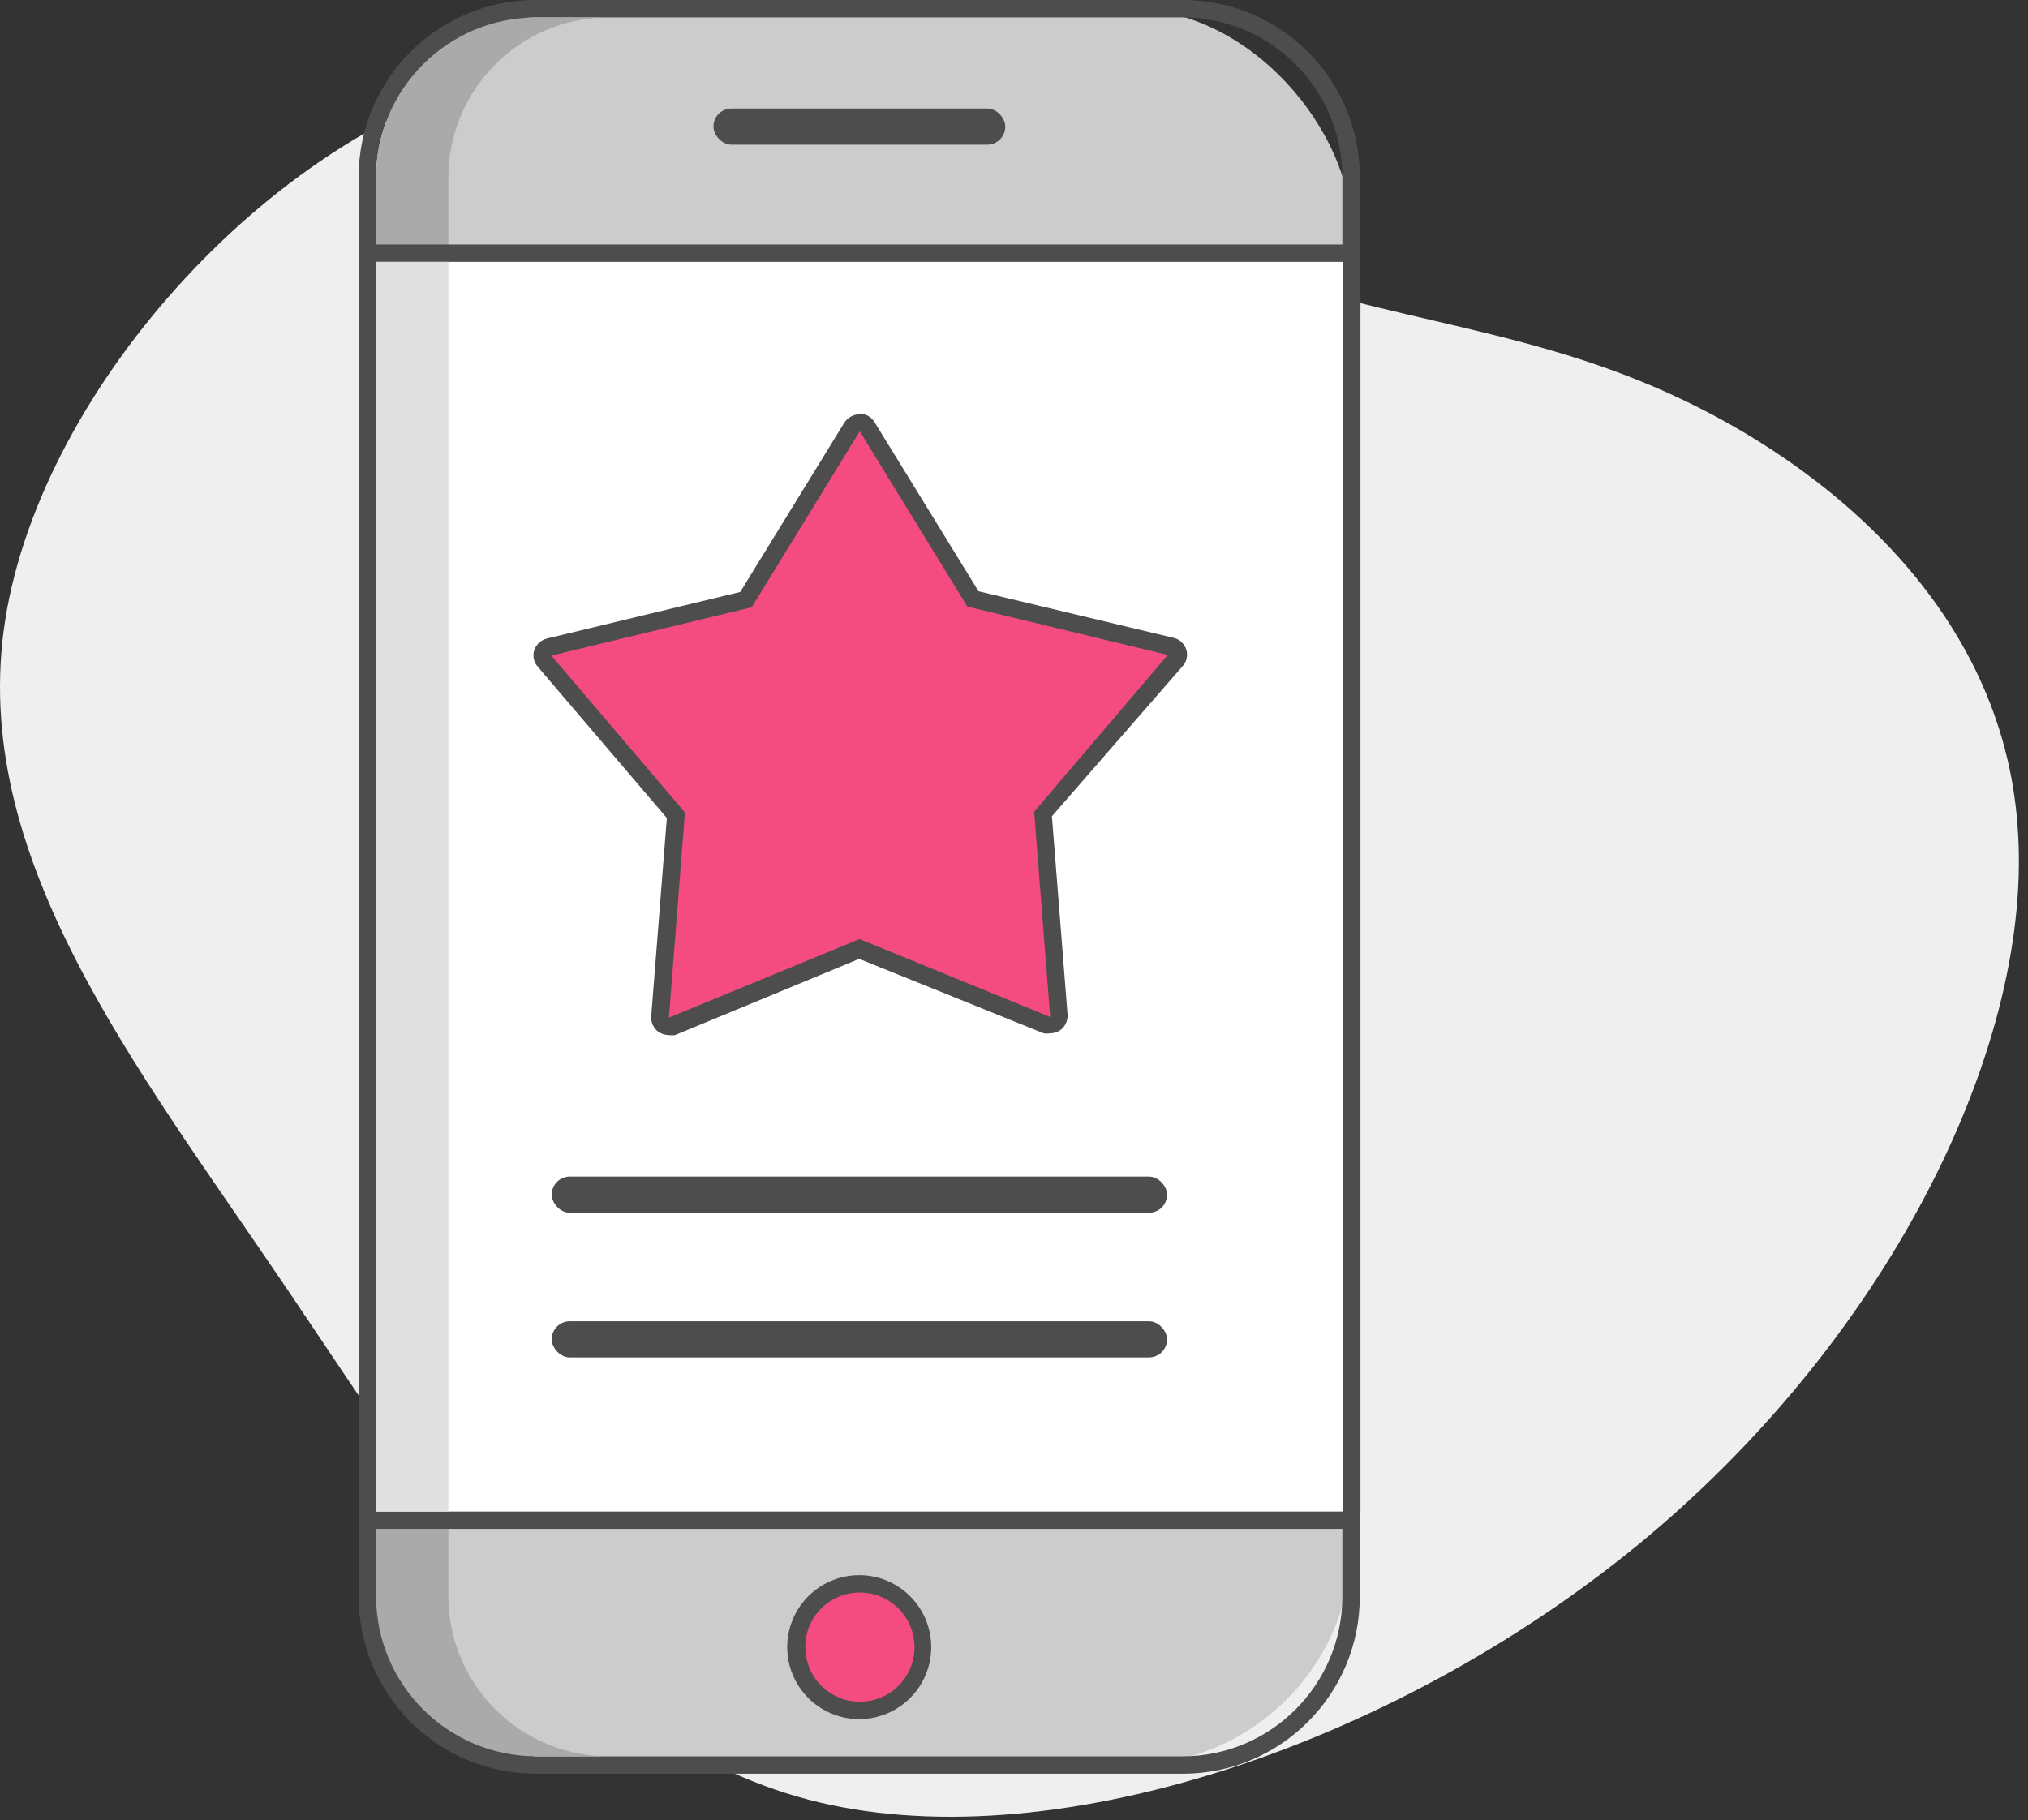 <?xml version="1.0" encoding="UTF-8"?>
<svg width="88px" height="79px" viewBox="0 0 88 79" version="1.1" xmlns="http://www.w3.org/2000/svg" xmlns:xlink="http://www.w3.org/1999/xlink">
    <rect x="0" y="0" width="88" height="79" fill="#333333" stroke="none"/>
    <!-- Generator: Sketch 55.2 (78181) - https://sketchapp.com -->
    <title>Mobile Rating</title>
    <desc>Created with Sketch.</desc>
    <g id="Desktop" stroke="none" stroke-width="1" fill="none" fill-rule="evenodd">
        <g id="About-Us" transform="translate(-435, -928)">
            <g id="BODY" transform="translate(311, 151)">
                <g id="functionality" transform="translate(65, 458)">
                    <g id="func" transform="translate(0, 295)">
                        <g id="Mobile-Rating" transform="translate(59, 24)">
                            <path d="M87.547,35.849 C88.272,45.238 82.113,57.766 71.562,66.642 C61.011,75.517 46.038,80.725 35.532,78.219 C25.026,75.713 18.958,65.555 12.392,55.849 C5.826,46.143 -1.374,37.117 0.226,26.913 C1.826,16.709 12.075,5.464 22.4,3.14 C32.725,0.815 42.928,7.426 51.155,10.687 C59.381,13.947 65.57,13.962 72.453,17.087 C79.336,20.211 86.883,26.475 87.547,35.849 Z" id="Path" fill="#EFEFEF"></path>
                            <rect id="Rectangle" fill="#CCCCCC" x="15.94" y="0.377" width="42.717" height="76.226" rx="9.68"></rect>
                            <path d="M51.321,0.755 C55.144,0.763 58.241,3.86 58.249,7.683 L58.249,69.298 C58.241,73.121 55.144,76.218 51.321,76.226 L23.245,76.226 C19.426,76.21 16.334,73.118 16.317,69.298 L16.317,7.683 C16.334,3.863 19.426,0.771 23.245,0.755 L51.321,0.755 L51.321,0.755 Z M51.321,0 L23.245,0 C19.002,0 15.562,3.44 15.562,7.683 L15.562,69.298 C15.562,73.541 19.002,76.981 23.245,76.981 L51.321,76.981 C55.564,76.981 59.004,73.541 59.004,69.298 L59.004,7.683 C59.004,3.44 55.564,0 51.321,0 Z" id="Shape" fill="#4D4D4D" fill-rule="nonzero"></path>
                            <rect id="Rectangle" fill="#4D4D4D" x="30.958" y="4.709" width="12.664" height="1.57" rx="0.785"></rect>
                            <path d="M37.298,74.219 C36.184,74.225 35.177,73.558 34.748,72.53 C34.319,71.502 34.553,70.317 35.341,69.529 C36.128,68.742 37.313,68.507 38.341,68.937 C39.369,69.366 40.036,70.373 40.03,71.487 C40.022,72.992 38.804,74.211 37.298,74.219 Z" id="Path" fill="#F44C81"></path>
                            <path d="M37.298,69.117 C38.258,69.111 39.127,69.684 39.498,70.569 C39.87,71.454 39.671,72.476 38.994,73.157 C38.318,73.838 37.297,74.044 36.41,73.678 C35.522,73.312 34.943,72.447 34.943,71.487 C34.939,70.86 35.186,70.257 35.628,69.812 C36.07,69.367 36.671,69.117 37.298,69.117 L37.298,69.117 Z M37.298,68.362 C36.033,68.356 34.889,69.114 34.401,70.281 C33.912,71.448 34.176,72.794 35.068,73.691 C35.961,74.588 37.306,74.858 38.475,74.375 C39.645,73.892 40.408,72.752 40.408,71.487 C40.408,69.767 39.018,68.371 37.298,68.362 L37.298,68.362 Z" id="Shape" fill="#4D4D4D" fill-rule="nonzero"></path>
                            <path d="M19.457,69.298 L19.457,7.683 C19.473,3.863 22.565,0.771 26.385,0.755 L23.245,0.755 C19.426,0.771 16.334,3.863 16.317,7.683 L16.317,69.298 C16.334,73.118 19.426,76.21 23.245,76.226 L26.385,76.226 C22.565,76.21 19.473,73.118 19.457,69.298 L19.457,69.298 Z" id="Path" fill="#AAAAAA"></path>
                            <rect id="Rectangle" fill="#FFFFFF" x="15.94" y="11.004" width="42.717" height="54.989" rx="0.5"></rect>
                            <path d="M58.279,11.366 L58.279,65.6 L16.317,65.6 L16.317,11.366 L58.279,11.366 L58.279,11.366 Z M58.279,10.611 L16.317,10.611 C15.9,10.611 15.562,10.949 15.562,11.366 L15.562,65.6 C15.562,66.017 15.9,66.355 16.317,66.355 L58.279,66.355 C58.696,66.355 59.034,66.017 59.034,65.6 L59.034,11.366 C59.034,10.949 58.696,10.611 58.279,10.611 Z" id="Shape" fill="#4D4D4D" fill-rule="nonzero"></path>
                            <path d="M45.57,44.513 L45.419,44.513 L37.298,41.147 L29.177,44.513 L29.026,44.513 C28.958,44.535 28.884,44.535 28.815,44.513 C28.711,44.434 28.65,44.312 28.649,44.181 L29.328,35.411 L23.638,28.679 C23.548,28.581 23.519,28.442 23.562,28.317 C23.604,28.191 23.706,28.095 23.834,28.06 L32.377,26.008 L36.981,18.46 C37.05,18.353 37.171,18.29 37.298,18.294 L37.298,18.294 C37.426,18.29 37.546,18.353 37.615,18.46 L42.143,26.008 L50.687,28.06 C50.815,28.095 50.917,28.191 50.958,28.317 C51.002,28.442 50.973,28.581 50.883,28.679 L45.283,35.351 L45.962,44.121 C45.967,44.249 45.911,44.372 45.811,44.453 C45.739,44.497 45.655,44.518 45.57,44.513 Z" id="Path" fill="#F44C81"></path>
                            <path d="M37.298,18.702 L41.977,26.325 L50.672,28.423 L44.875,35.23 L45.57,44.136 L37.298,40.755 L29.026,44.166 L29.721,35.26 L23.925,28.453 L32.619,26.355 L37.298,18.732 L37.298,18.702 Z M37.298,17.977 C37.039,17.983 36.798,18.112 36.649,18.325 L32.121,25.691 L23.728,27.713 C23.476,27.779 23.272,27.965 23.185,28.211 C23.102,28.462 23.16,28.739 23.336,28.936 L28.936,35.502 L28.257,44.121 C28.243,44.382 28.362,44.632 28.574,44.785 C28.703,44.873 28.855,44.92 29.011,44.921 C29.106,44.937 29.203,44.937 29.298,44.921 L37.283,41.615 L45.283,44.845 C45.378,44.861 45.475,44.861 45.57,44.845 C45.726,44.846 45.879,44.799 46.008,44.709 C46.219,44.556 46.338,44.306 46.325,44.045 L45.645,35.426 L51.321,28.906 C51.497,28.708 51.555,28.432 51.472,28.181 C51.389,27.932 51.184,27.743 50.928,27.683 L42.46,25.66 L37.932,18.294 C37.787,18.078 37.544,17.948 37.283,17.947 L37.298,17.977 Z" id="Shape" fill="#4D4D4D" fill-rule="nonzero"></path>
                            <rect id="Rectangle" fill="#4D4D4D" x="23.94" y="51.064" width="26.702" height="1.57" rx="0.785"></rect>
                            <rect id="Rectangle" fill="#4D4D4D" x="23.94" y="57.343" width="26.702" height="1.57" rx="0.785"></rect>
                            <rect id="Rectangle" fill="#E0E0E0" x="16.317" y="11.366" width="3.14" height="54.234"></rect>
                        </g>
                    </g>
                </g>
            </g>
        </g>
    </g>
</svg>